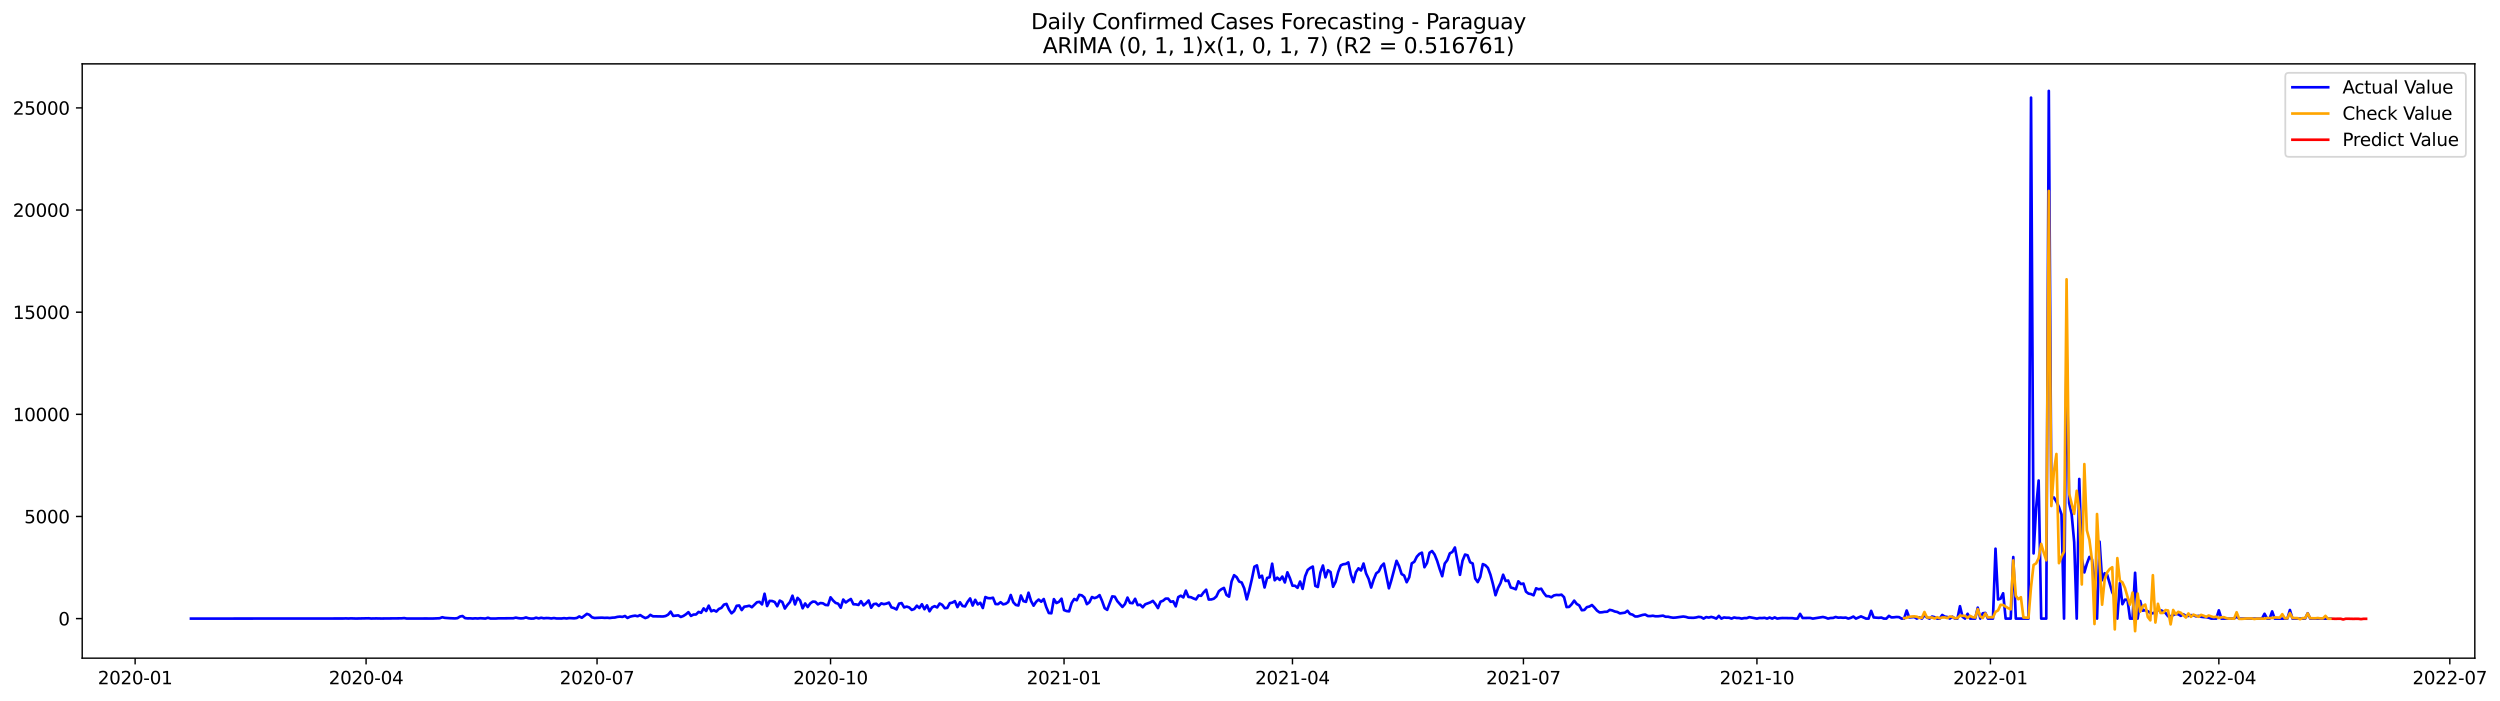 <?xml version="1.0" encoding="utf-8" standalone="no"?>
<!DOCTYPE svg PUBLIC "-//W3C//DTD SVG 1.1//EN"
  "http://www.w3.org/Graphics/SVG/1.1/DTD/svg11.dtd">
<svg xmlns:xlink="http://www.w3.org/1999/xlink" width="1399.311pt" height="392.274pt" viewBox="0 0 1399.311 392.274" xmlns="http://www.w3.org/2000/svg" version="1.1">
 <defs>
  <style type="text/css">*{stroke-linejoin: round; stroke-linecap: butt}</style>
 </defs>
 <g id="figure_1">
  <g id="patch_1">
   <path d="M 0 392.274 
L 1399.311 392.274 
L 1399.311 0 
L 0 0 
z
" style="fill: #ffffff"/>
  </g>
  <g id="axes_1">
   <g id="patch_2">
    <path d="M 46.013 368.396 
L 1385.213 368.396 
L 1385.213 35.755 
L 46.013 35.755 
z
" style="fill: #ffffff"/>
   </g>
   <g id="matplotlib.axis_1">
    <g id="xtick_1">
     <g id="line2d_1">
      <defs>
       <path id="m0deb7b341f" d="M 0 0 
L 0 3.5 
" style="stroke: #000000; stroke-width: 0.8"/>
      </defs>
      <g>
       <use xlink:href="#m0deb7b341f" x="75.632" y="368.396" style="stroke: #000000; stroke-width: 0.8"/>
      </g>
     </g>
     <g id="text_1">
      <!-- 2020-01 -->
      <g transform="translate(54.741 382.994)scale(0.1 -0.1)">
       <defs>
        <path id="DejaVuSans-32" d="M 1228 531 
L 3431 531 
L 3431 0 
L 469 0 
L 469 531 
Q 828 903 1448 1529 
Q 2069 2156 2228 2338 
Q 2531 2678 2651 2914 
Q 2772 3150 2772 3378 
Q 2772 3750 2511 3984 
Q 2250 4219 1831 4219 
Q 1534 4219 1204 4116 
Q 875 4013 500 3803 
L 500 4441 
Q 881 4594 1212 4672 
Q 1544 4750 1819 4750 
Q 2544 4750 2975 4387 
Q 3406 4025 3406 3419 
Q 3406 3131 3298 2873 
Q 3191 2616 2906 2266 
Q 2828 2175 2409 1742 
Q 1991 1309 1228 531 
z
" transform="scale(0.016)"/>
        <path id="DejaVuSans-30" d="M 2034 4250 
Q 1547 4250 1301 3770 
Q 1056 3291 1056 2328 
Q 1056 1369 1301 889 
Q 1547 409 2034 409 
Q 2525 409 2770 889 
Q 3016 1369 3016 2328 
Q 3016 3291 2770 3770 
Q 2525 4250 2034 4250 
z
M 2034 4750 
Q 2819 4750 3233 4129 
Q 3647 3509 3647 2328 
Q 3647 1150 3233 529 
Q 2819 -91 2034 -91 
Q 1250 -91 836 529 
Q 422 1150 422 2328 
Q 422 3509 836 4129 
Q 1250 4750 2034 4750 
z
" transform="scale(0.016)"/>
        <path id="DejaVuSans-2d" d="M 313 2009 
L 1997 2009 
L 1997 1497 
L 313 1497 
L 313 2009 
z
" transform="scale(0.016)"/>
        <path id="DejaVuSans-31" d="M 794 531 
L 1825 531 
L 1825 4091 
L 703 3866 
L 703 4441 
L 1819 4666 
L 2450 4666 
L 2450 531 
L 3481 531 
L 3481 0 
L 794 0 
L 794 531 
z
" transform="scale(0.016)"/>
       </defs>
       <use xlink:href="#DejaVuSans-32"/>
       <use xlink:href="#DejaVuSans-30" x="63.623"/>
       <use xlink:href="#DejaVuSans-32" x="127.246"/>
       <use xlink:href="#DejaVuSans-30" x="190.869"/>
       <use xlink:href="#DejaVuSans-2d" x="254.492"/>
       <use xlink:href="#DejaVuSans-30" x="290.576"/>
       <use xlink:href="#DejaVuSans-31" x="354.199"/>
      </g>
     </g>
    </g>
    <g id="xtick_2">
     <g id="line2d_2">
      <g>
       <use xlink:href="#m0deb7b341f" x="204.907" y="368.396" style="stroke: #000000; stroke-width: 0.8"/>
      </g>
     </g>
     <g id="text_2">
      <!-- 2020-04 -->
      <g transform="translate(184.015 382.994)scale(0.1 -0.1)">
       <defs>
        <path id="DejaVuSans-34" d="M 2419 4116 
L 825 1625 
L 2419 1625 
L 2419 4116 
z
M 2253 4666 
L 3047 4666 
L 3047 1625 
L 3713 1625 
L 3713 1100 
L 3047 1100 
L 3047 0 
L 2419 0 
L 2419 1100 
L 313 1100 
L 313 1709 
L 2253 4666 
z
" transform="scale(0.016)"/>
       </defs>
       <use xlink:href="#DejaVuSans-32"/>
       <use xlink:href="#DejaVuSans-30" x="63.623"/>
       <use xlink:href="#DejaVuSans-32" x="127.246"/>
       <use xlink:href="#DejaVuSans-30" x="190.869"/>
       <use xlink:href="#DejaVuSans-2d" x="254.492"/>
       <use xlink:href="#DejaVuSans-30" x="290.576"/>
       <use xlink:href="#DejaVuSans-34" x="354.199"/>
      </g>
     </g>
    </g>
    <g id="xtick_3">
     <g id="line2d_3">
      <g>
       <use xlink:href="#m0deb7b341f" x="334.181" y="368.396" style="stroke: #000000; stroke-width: 0.8"/>
      </g>
     </g>
     <g id="text_3">
      <!-- 2020-07 -->
      <g transform="translate(313.29 382.994)scale(0.1 -0.1)">
       <defs>
        <path id="DejaVuSans-37" d="M 525 4666 
L 3525 4666 
L 3525 4397 
L 1831 0 
L 1172 0 
L 2766 4134 
L 525 4134 
L 525 4666 
z
" transform="scale(0.016)"/>
       </defs>
       <use xlink:href="#DejaVuSans-32"/>
       <use xlink:href="#DejaVuSans-30" x="63.623"/>
       <use xlink:href="#DejaVuSans-32" x="127.246"/>
       <use xlink:href="#DejaVuSans-30" x="190.869"/>
       <use xlink:href="#DejaVuSans-2d" x="254.492"/>
       <use xlink:href="#DejaVuSans-30" x="290.576"/>
       <use xlink:href="#DejaVuSans-37" x="354.199"/>
      </g>
     </g>
    </g>
    <g id="xtick_4">
     <g id="line2d_4">
      <g>
       <use xlink:href="#m0deb7b341f" x="464.877" y="368.396" style="stroke: #000000; stroke-width: 0.8"/>
      </g>
     </g>
     <g id="text_4">
      <!-- 2020-10 -->
      <g transform="translate(443.985 382.994)scale(0.1 -0.1)">
       <use xlink:href="#DejaVuSans-32"/>
       <use xlink:href="#DejaVuSans-30" x="63.623"/>
       <use xlink:href="#DejaVuSans-32" x="127.246"/>
       <use xlink:href="#DejaVuSans-30" x="190.869"/>
       <use xlink:href="#DejaVuSans-2d" x="254.492"/>
       <use xlink:href="#DejaVuSans-31" x="290.576"/>
       <use xlink:href="#DejaVuSans-30" x="354.199"/>
      </g>
     </g>
    </g>
    <g id="xtick_5">
     <g id="line2d_5">
      <g>
       <use xlink:href="#m0deb7b341f" x="595.572" y="368.396" style="stroke: #000000; stroke-width: 0.8"/>
      </g>
     </g>
     <g id="text_5">
      <!-- 2021-01 -->
      <g transform="translate(574.68 382.994)scale(0.1 -0.1)">
       <use xlink:href="#DejaVuSans-32"/>
       <use xlink:href="#DejaVuSans-30" x="63.623"/>
       <use xlink:href="#DejaVuSans-32" x="127.246"/>
       <use xlink:href="#DejaVuSans-31" x="190.869"/>
       <use xlink:href="#DejaVuSans-2d" x="254.492"/>
       <use xlink:href="#DejaVuSans-30" x="290.576"/>
       <use xlink:href="#DejaVuSans-31" x="354.199"/>
      </g>
     </g>
    </g>
    <g id="xtick_6">
     <g id="line2d_6">
      <g>
       <use xlink:href="#m0deb7b341f" x="723.426" y="368.396" style="stroke: #000000; stroke-width: 0.8"/>
      </g>
     </g>
     <g id="text_6">
      <!-- 2021-04 -->
      <g transform="translate(702.534 382.994)scale(0.1 -0.1)">
       <use xlink:href="#DejaVuSans-32"/>
       <use xlink:href="#DejaVuSans-30" x="63.623"/>
       <use xlink:href="#DejaVuSans-32" x="127.246"/>
       <use xlink:href="#DejaVuSans-31" x="190.869"/>
       <use xlink:href="#DejaVuSans-2d" x="254.492"/>
       <use xlink:href="#DejaVuSans-30" x="290.576"/>
       <use xlink:href="#DejaVuSans-34" x="354.199"/>
      </g>
     </g>
    </g>
    <g id="xtick_7">
     <g id="line2d_7">
      <g>
       <use xlink:href="#m0deb7b341f" x="852.7" y="368.396" style="stroke: #000000; stroke-width: 0.8"/>
      </g>
     </g>
     <g id="text_7">
      <!-- 2021-07 -->
      <g transform="translate(831.809 382.994)scale(0.1 -0.1)">
       <use xlink:href="#DejaVuSans-32"/>
       <use xlink:href="#DejaVuSans-30" x="63.623"/>
       <use xlink:href="#DejaVuSans-32" x="127.246"/>
       <use xlink:href="#DejaVuSans-31" x="190.869"/>
       <use xlink:href="#DejaVuSans-2d" x="254.492"/>
       <use xlink:href="#DejaVuSans-30" x="290.576"/>
       <use xlink:href="#DejaVuSans-37" x="354.199"/>
      </g>
     </g>
    </g>
    <g id="xtick_8">
     <g id="line2d_8">
      <g>
       <use xlink:href="#m0deb7b341f" x="983.396" y="368.396" style="stroke: #000000; stroke-width: 0.8"/>
      </g>
     </g>
     <g id="text_8">
      <!-- 2021-10 -->
      <g transform="translate(962.504 382.994)scale(0.1 -0.1)">
       <use xlink:href="#DejaVuSans-32"/>
       <use xlink:href="#DejaVuSans-30" x="63.623"/>
       <use xlink:href="#DejaVuSans-32" x="127.246"/>
       <use xlink:href="#DejaVuSans-31" x="190.869"/>
       <use xlink:href="#DejaVuSans-2d" x="254.492"/>
       <use xlink:href="#DejaVuSans-31" x="290.576"/>
       <use xlink:href="#DejaVuSans-30" x="354.199"/>
      </g>
     </g>
    </g>
    <g id="xtick_9">
     <g id="line2d_9">
      <g>
       <use xlink:href="#m0deb7b341f" x="1114.091" y="368.396" style="stroke: #000000; stroke-width: 0.8"/>
      </g>
     </g>
     <g id="text_9">
      <!-- 2022-01 -->
      <g transform="translate(1093.2 382.994)scale(0.1 -0.1)">
       <use xlink:href="#DejaVuSans-32"/>
       <use xlink:href="#DejaVuSans-30" x="63.623"/>
       <use xlink:href="#DejaVuSans-32" x="127.246"/>
       <use xlink:href="#DejaVuSans-32" x="190.869"/>
       <use xlink:href="#DejaVuSans-2d" x="254.492"/>
       <use xlink:href="#DejaVuSans-30" x="290.576"/>
       <use xlink:href="#DejaVuSans-31" x="354.199"/>
      </g>
     </g>
    </g>
    <g id="xtick_10">
     <g id="line2d_10">
      <g>
       <use xlink:href="#m0deb7b341f" x="1241.945" y="368.396" style="stroke: #000000; stroke-width: 0.8"/>
      </g>
     </g>
     <g id="text_10">
      <!-- 2022-04 -->
      <g transform="translate(1221.054 382.994)scale(0.1 -0.1)">
       <use xlink:href="#DejaVuSans-32"/>
       <use xlink:href="#DejaVuSans-30" x="63.623"/>
       <use xlink:href="#DejaVuSans-32" x="127.246"/>
       <use xlink:href="#DejaVuSans-32" x="190.869"/>
       <use xlink:href="#DejaVuSans-2d" x="254.492"/>
       <use xlink:href="#DejaVuSans-30" x="290.576"/>
       <use xlink:href="#DejaVuSans-34" x="354.199"/>
      </g>
     </g>
    </g>
    <g id="xtick_11">
     <g id="line2d_11">
      <g>
       <use xlink:href="#m0deb7b341f" x="1371.22" y="368.396" style="stroke: #000000; stroke-width: 0.8"/>
      </g>
     </g>
     <g id="text_11">
      <!-- 2022-07 -->
      <g transform="translate(1350.328 382.994)scale(0.1 -0.1)">
       <use xlink:href="#DejaVuSans-32"/>
       <use xlink:href="#DejaVuSans-30" x="63.623"/>
       <use xlink:href="#DejaVuSans-32" x="127.246"/>
       <use xlink:href="#DejaVuSans-32" x="190.869"/>
       <use xlink:href="#DejaVuSans-2d" x="254.492"/>
       <use xlink:href="#DejaVuSans-30" x="290.576"/>
       <use xlink:href="#DejaVuSans-37" x="354.199"/>
      </g>
     </g>
    </g>
   </g>
   <g id="matplotlib.axis_2">
    <g id="ytick_1">
     <g id="line2d_12">
      <defs>
       <path id="m2a70186978" d="M 0 0 
L -3.5 0 
" style="stroke: #000000; stroke-width: 0.8"/>
      </defs>
      <g>
       <use xlink:href="#m2a70186978" x="46.013" y="346.246" style="stroke: #000000; stroke-width: 0.8"/>
      </g>
     </g>
     <g id="text_12">
      <!-- 0 -->
      <g transform="translate(32.65 350.045)scale(0.1 -0.1)">
       <use xlink:href="#DejaVuSans-30"/>
      </g>
     </g>
    </g>
    <g id="ytick_2">
     <g id="line2d_13">
      <g>
       <use xlink:href="#m2a70186978" x="46.013" y="289.077" style="stroke: #000000; stroke-width: 0.8"/>
      </g>
     </g>
     <g id="text_13">
      <!-- 5000 -->
      <g transform="translate(13.562 292.876)scale(0.1 -0.1)">
       <defs>
        <path id="DejaVuSans-35" d="M 691 4666 
L 3169 4666 
L 3169 4134 
L 1269 4134 
L 1269 2991 
Q 1406 3038 1543 3061 
Q 1681 3084 1819 3084 
Q 2600 3084 3056 2656 
Q 3513 2228 3513 1497 
Q 3513 744 3044 326 
Q 2575 -91 1722 -91 
Q 1428 -91 1123 -41 
Q 819 9 494 109 
L 494 744 
Q 775 591 1075 516 
Q 1375 441 1709 441 
Q 2250 441 2565 725 
Q 2881 1009 2881 1497 
Q 2881 1984 2565 2268 
Q 2250 2553 1709 2553 
Q 1456 2553 1204 2497 
Q 953 2441 691 2322 
L 691 4666 
z
" transform="scale(0.016)"/>
       </defs>
       <use xlink:href="#DejaVuSans-35"/>
       <use xlink:href="#DejaVuSans-30" x="63.623"/>
       <use xlink:href="#DejaVuSans-30" x="127.246"/>
       <use xlink:href="#DejaVuSans-30" x="190.869"/>
      </g>
     </g>
    </g>
    <g id="ytick_3">
     <g id="line2d_14">
      <g>
       <use xlink:href="#m2a70186978" x="46.013" y="231.908" style="stroke: #000000; stroke-width: 0.8"/>
      </g>
     </g>
     <g id="text_14">
      <!-- 10000 -->
      <g transform="translate(7.2 235.707)scale(0.1 -0.1)">
       <use xlink:href="#DejaVuSans-31"/>
       <use xlink:href="#DejaVuSans-30" x="63.623"/>
       <use xlink:href="#DejaVuSans-30" x="127.246"/>
       <use xlink:href="#DejaVuSans-30" x="190.869"/>
       <use xlink:href="#DejaVuSans-30" x="254.492"/>
      </g>
     </g>
    </g>
    <g id="ytick_4">
     <g id="line2d_15">
      <g>
       <use xlink:href="#m2a70186978" x="46.013" y="174.738" style="stroke: #000000; stroke-width: 0.8"/>
      </g>
     </g>
     <g id="text_15">
      <!-- 15000 -->
      <g transform="translate(7.2 178.538)scale(0.1 -0.1)">
       <use xlink:href="#DejaVuSans-31"/>
       <use xlink:href="#DejaVuSans-35" x="63.623"/>
       <use xlink:href="#DejaVuSans-30" x="127.246"/>
       <use xlink:href="#DejaVuSans-30" x="190.869"/>
       <use xlink:href="#DejaVuSans-30" x="254.492"/>
      </g>
     </g>
    </g>
    <g id="ytick_5">
     <g id="line2d_16">
      <g>
       <use xlink:href="#m2a70186978" x="46.013" y="117.569" style="stroke: #000000; stroke-width: 0.8"/>
      </g>
     </g>
     <g id="text_16">
      <!-- 20000 -->
      <g transform="translate(7.2 121.368)scale(0.1 -0.1)">
       <use xlink:href="#DejaVuSans-32"/>
       <use xlink:href="#DejaVuSans-30" x="63.623"/>
       <use xlink:href="#DejaVuSans-30" x="127.246"/>
       <use xlink:href="#DejaVuSans-30" x="190.869"/>
       <use xlink:href="#DejaVuSans-30" x="254.492"/>
      </g>
     </g>
    </g>
    <g id="ytick_6">
     <g id="line2d_17">
      <g>
       <use xlink:href="#m2a70186978" x="46.013" y="60.4" style="stroke: #000000; stroke-width: 0.8"/>
      </g>
     </g>
     <g id="text_17">
      <!-- 25000 -->
      <g transform="translate(7.2 64.199)scale(0.1 -0.1)">
       <use xlink:href="#DejaVuSans-32"/>
       <use xlink:href="#DejaVuSans-35" x="63.623"/>
       <use xlink:href="#DejaVuSans-30" x="127.246"/>
       <use xlink:href="#DejaVuSans-30" x="190.869"/>
       <use xlink:href="#DejaVuSans-30" x="254.492"/>
      </g>
     </g>
    </g>
   </g>
   <g id="line2d_18">
    <path d="M 106.885 346.246 
L 192.121 346.189 
L 193.542 346.132 
L 194.962 346.201 
L 196.383 346.121 
L 199.224 346.212 
L 206.327 346.075 
L 207.748 346.201 
L 210.589 346.143 
L 213.43 346.201 
L 224.795 346.098 
L 226.216 345.96 
L 227.636 346.212 
L 239.001 346.189 
L 241.842 346.223 
L 246.104 346.052 
L 247.525 345.48 
L 248.945 345.823 
L 251.786 346.029 
L 254.628 346.143 
L 256.048 345.995 
L 257.469 345.091 
L 258.889 344.806 
L 260.31 345.972 
L 261.731 346.121 
L 263.151 346.098 
L 264.572 346.212 
L 265.992 346.086 
L 267.413 346.189 
L 268.834 346.029 
L 271.675 346.223 
L 273.095 345.777 
L 274.516 346.201 
L 277.357 346.223 
L 278.778 346.109 
L 287.301 346.052 
L 288.722 345.709 
L 290.143 345.995 
L 291.563 346.143 
L 292.984 346.04 
L 294.404 345.595 
L 295.825 346.063 
L 297.246 346.235 
L 298.666 346.212 
L 300.087 345.732 
L 301.507 346.132 
L 302.928 345.766 
L 304.349 346.075 
L 305.769 345.926 
L 307.19 345.972 
L 308.61 346.166 
L 310.031 345.926 
L 311.452 346.166 
L 314.293 346.189 
L 315.713 345.995 
L 317.134 346.178 
L 318.555 345.949 
L 321.396 346.098 
L 322.816 345.903 
L 324.237 345.034 
L 325.658 345.777 
L 328.499 343.605 
L 329.919 344.131 
L 331.34 345.515 
L 332.761 345.903 
L 335.602 345.755 
L 337.022 345.72 
L 338.443 345.835 
L 339.864 345.766 
L 341.284 345.915 
L 342.705 345.72 
L 344.125 345.652 
L 345.546 345.286 
L 346.967 345.126 
L 348.387 345.286 
L 349.808 344.783 
L 351.228 345.88 
L 352.649 345.171 
L 354.07 344.828 
L 355.49 344.6 
L 356.911 344.931 
L 358.331 344.28 
L 359.752 345.194 
L 361.173 345.938 
L 362.593 345.457 
L 364.014 344.154 
L 365.435 344.954 
L 371.117 345.057 
L 372.538 344.806 
L 373.958 344.051 
L 375.379 342.347 
L 376.799 344.748 
L 379.641 344.428 
L 381.061 345.332 
L 382.482 344.783 
L 383.902 343.868 
L 385.323 342.645 
L 386.744 344.726 
L 388.164 343.994 
L 389.585 343.937 
L 391.005 342.507 
L 392.426 342.988 
L 393.847 340.541 
L 395.267 342.004 
L 396.688 339.009 
L 398.108 342.142 
L 399.529 341.558 
L 400.95 342.313 
L 402.37 340.861 
L 403.791 340.221 
L 405.211 338.426 
L 406.632 338.025 
L 408.053 341.238 
L 409.473 343.285 
L 410.894 342.027 
L 412.314 339.089 
L 413.735 338.883 
L 415.156 341.467 
L 416.576 339.58 
L 417.997 339.375 
L 419.417 339.032 
L 420.838 339.878 
L 423.679 337.099 
L 425.1 336.859 
L 426.52 338.3 
L 427.941 332.331 
L 429.362 339.214 
L 430.782 336.333 
L 432.203 336.402 
L 433.623 336.962 
L 435.044 339.329 
L 436.465 336.173 
L 437.885 336.951 
L 439.306 340.609 
L 440.726 338.597 
L 442.147 336.973 
L 443.568 333.429 
L 444.988 338.311 
L 446.409 334.652 
L 447.829 336.093 
L 449.25 340.472 
L 450.671 337.785 
L 452.091 339.752 
L 453.512 337.751 
L 454.932 336.722 
L 456.353 336.848 
L 457.774 338.288 
L 459.194 337.534 
L 460.615 337.694 
L 462.035 338.597 
L 463.456 338.734 
L 464.877 334.344 
L 466.297 336.127 
L 467.718 337.465 
L 469.138 337.9 
L 470.559 340.152 
L 471.98 335.59 
L 473.4 337.236 
L 474.821 336.173 
L 476.241 335.281 
L 477.662 338.208 
L 479.083 338.277 
L 480.503 338.597 
L 481.924 336.493 
L 483.344 338.837 
L 484.765 337.659 
L 486.186 336.116 
L 487.606 340.152 
L 489.027 338.14 
L 490.447 337.922 
L 491.868 339.146 
L 493.289 337.717 
L 494.709 338.163 
L 496.13 337.865 
L 497.55 337.282 
L 498.971 339.946 
L 500.392 340.358 
L 501.812 341.124 
L 503.233 337.865 
L 504.653 337.557 
L 506.074 340.003 
L 507.495 339.512 
L 508.915 340.003 
L 510.336 341.387 
L 511.756 340.849 
L 513.177 339.043 
L 514.598 340.301 
L 516.018 338.208 
L 517.439 340.987 
L 518.859 338.837 
L 520.28 342.142 
L 521.701 339.969 
L 523.121 339.283 
L 524.542 339.992 
L 525.962 337.797 
L 527.383 338.551 
L 528.804 340.426 
L 530.224 340.243 
L 531.645 337.579 
L 533.065 337.305 
L 534.486 336.459 
L 535.907 339.809 
L 537.327 337.111 
L 538.748 339.169 
L 540.168 339.432 
L 541.589 336.882 
L 543.01 334.961 
L 544.43 338.94 
L 545.851 335.739 
L 547.271 338.3 
L 548.692 337.385 
L 550.113 340.324 
L 551.533 334.184 
L 552.954 334.778 
L 554.374 334.87 
L 555.795 334.561 
L 557.216 338.083 
L 558.636 338.163 
L 560.057 337.065 
L 561.477 338.265 
L 562.898 337.957 
L 564.319 336.962 
L 565.739 333.04 
L 567.16 337.099 
L 568.58 338.597 
L 570.001 338.917 
L 571.422 333.326 
L 572.842 336.459 
L 574.263 336.882 
L 575.683 331.748 
L 577.104 336.402 
L 578.525 339.02 
L 579.945 336.836 
L 581.366 335.59 
L 582.786 336.79 
L 584.207 335.293 
L 585.628 339.855 
L 587.048 343.113 
L 588.469 343.273 
L 589.889 335.361 
L 591.31 337.534 
L 592.731 336.848 
L 594.151 335.11 
L 595.572 341.478 
L 596.992 342.027 
L 598.413 342.187 
L 599.834 337.511 
L 601.254 335.281 
L 602.675 335.979 
L 604.095 332.96 
L 605.516 333.235 
L 606.937 334.447 
L 608.357 338.163 
L 609.778 337.076 
L 611.198 334.184 
L 612.619 334.79 
L 614.04 334.264 
L 615.46 333.109 
L 616.881 336.425 
L 618.301 340.392 
L 619.722 341.353 
L 622.563 333.806 
L 623.984 334.001 
L 625.404 336.505 
L 628.246 339.718 
L 629.666 338.083 
L 631.087 334.492 
L 632.507 337.454 
L 633.928 337.625 
L 635.349 335.167 
L 636.769 338.677 
L 638.19 338.483 
L 639.61 339.912 
L 641.031 338.231 
L 643.872 337.168 
L 645.293 336.333 
L 646.713 338.094 
L 648.134 340.358 
L 649.555 336.79 
L 650.975 336.253 
L 652.396 335.064 
L 653.816 335.064 
L 655.237 336.836 
L 656.658 336.585 
L 658.078 339.397 
L 659.499 334.206 
L 660.919 333.429 
L 662.34 334.389 
L 663.761 330.593 
L 665.181 334.104 
L 666.602 334.275 
L 668.022 334.961 
L 669.443 335.498 
L 670.864 333.303 
L 672.284 333.509 
L 673.705 331.554 
L 675.125 330.079 
L 676.546 335.567 
L 677.967 335.533 
L 679.387 335.11 
L 680.808 333.875 
L 682.228 330.913 
L 683.649 329.793 
L 685.07 329.084 
L 686.49 333.006 
L 687.911 333.966 
L 689.331 325.471 
L 690.752 321.949 
L 692.173 323.058 
L 693.593 325.505 
L 695.014 326.054 
L 696.434 329.336 
L 697.855 335.476 
L 699.276 330.239 
L 700.696 324.133 
L 702.117 317.204 
L 703.537 316.461 
L 704.958 323.31 
L 706.379 322.235 
L 707.799 328.833 
L 709.22 323.493 
L 710.64 323.116 
L 712.061 315.512 
L 713.482 324.785 
L 714.902 323.333 
L 716.323 324.602 
L 717.743 322.715 
L 719.164 326.008 
L 720.585 320.337 
L 722.005 323.653 
L 723.426 327.826 
L 724.846 327.861 
L 726.267 329.015 
L 727.688 325.505 
L 729.108 329.599 
L 730.529 322.544 
L 731.949 319.034 
L 733.37 317.902 
L 734.791 317.124 
L 736.211 327.918 
L 737.632 328.558 
L 739.052 320.52 
L 740.473 316.53 
L 741.894 323.15 
L 743.314 319.182 
L 744.735 320.2 
L 746.155 328.432 
L 747.576 325.654 
L 748.997 320.2 
L 750.417 316.484 
L 751.838 315.832 
L 753.258 315.649 
L 754.679 314.78 
L 756.1 321.526 
L 757.52 325.825 
L 758.941 320.28 
L 760.361 318.108 
L 761.782 319.308 
L 763.203 315.432 
L 764.623 320.955 
L 766.044 323.996 
L 767.464 328.867 
L 768.885 324.408 
L 770.306 320.932 
L 771.726 319.868 
L 773.147 316.907 
L 774.567 315.455 
L 777.409 329.29 
L 778.829 324.579 
L 781.67 313.911 
L 783.091 316.884 
L 784.512 321.309 
L 785.932 322.144 
L 787.353 325.883 
L 788.773 323.15 
L 790.194 315.329 
L 791.615 314.449 
L 793.035 311.59 
L 794.456 310.047 
L 795.876 309.338 
L 797.297 317.502 
L 798.718 315.146 
L 800.138 309.395 
L 801.559 308.435 
L 802.979 310.39 
L 804.4 313.923 
L 805.821 318.473 
L 807.241 322.521 
L 808.662 315.421 
L 810.082 313.545 
L 811.503 309.704 
L 812.924 308.949 
L 814.344 306.445 
L 817.185 321.732 
L 818.606 313.854 
L 820.027 310.401 
L 821.447 310.824 
L 822.868 314.712 
L 824.288 315.398 
L 825.709 323.802 
L 827.13 325.825 
L 828.55 322.853 
L 829.971 315.752 
L 831.391 316.381 
L 832.812 317.867 
L 834.233 321.675 
L 835.653 327.003 
L 837.074 333.155 
L 838.494 329.084 
L 839.915 326.283 
L 841.336 321.686 
L 842.756 325.185 
L 844.177 324.945 
L 845.597 328.833 
L 847.018 329.244 
L 848.439 329.85 
L 849.859 325.379 
L 851.28 326.889 
L 852.7 326.626 
L 854.121 331.154 
L 855.542 332.251 
L 856.962 332.514 
L 858.383 333.2 
L 859.803 329.29 
L 861.224 329.85 
L 862.645 329.519 
L 864.065 331.862 
L 865.486 333.646 
L 866.906 333.726 
L 868.327 334.298 
L 869.748 333.292 
L 871.168 332.994 
L 872.589 333.086 
L 874.009 332.857 
L 875.43 334.252 
L 876.851 339.786 
L 878.271 339.695 
L 879.692 338.22 
L 881.112 336.196 
L 882.533 338.037 
L 883.954 338.883 
L 885.374 341.558 
L 886.795 341.41 
L 888.215 339.832 
L 889.636 339.477 
L 891.057 338.654 
L 892.477 340.106 
L 893.898 341.787 
L 895.318 342.782 
L 896.739 342.702 
L 898.16 342.439 
L 899.58 342.404 
L 901.001 341.364 
L 902.421 341.673 
L 903.842 342.267 
L 905.263 342.553 
L 906.683 343.331 
L 909.524 342.919 
L 910.945 341.856 
L 912.366 343.651 
L 913.786 344.04 
L 915.207 345.046 
L 916.627 345.034 
L 919.469 344.177 
L 920.889 343.971 
L 922.31 344.794 
L 923.73 344.84 
L 925.151 344.646 
L 926.572 344.954 
L 927.992 344.954 
L 930.833 344.588 
L 932.254 345.206 
L 933.675 345.194 
L 935.095 345.537 
L 936.516 345.755 
L 937.936 345.663 
L 940.778 345.263 
L 942.198 345.08 
L 943.619 345.297 
L 945.039 345.732 
L 947.881 345.812 
L 949.301 345.617 
L 950.722 345.274 
L 952.142 345.434 
L 953.563 346.246 
L 954.984 345.4 
L 956.404 345.675 
L 957.825 345.297 
L 959.245 345.663 
L 960.666 346.246 
L 962.087 344.726 
L 963.507 346.246 
L 964.928 345.606 
L 966.348 345.766 
L 967.769 345.755 
L 969.19 346.246 
L 970.61 345.617 
L 972.031 345.892 
L 973.451 345.926 
L 974.872 346.246 
L 976.293 345.96 
L 977.713 345.972 
L 979.134 345.434 
L 983.396 346.246 
L 984.816 345.903 
L 986.237 345.96 
L 987.657 345.8 
L 989.078 346.246 
L 990.499 345.652 
L 991.919 346.246 
L 993.34 345.583 
L 994.76 346.246 
L 996.181 346.029 
L 997.602 345.926 
L 1003.284 346.006 
L 1004.705 346.246 
L 1006.125 346.246 
L 1007.546 343.605 
L 1008.966 345.915 
L 1013.228 345.869 
L 1014.649 346.246 
L 1020.331 345.343 
L 1021.752 345.675 
L 1023.172 346.246 
L 1024.593 345.903 
L 1026.014 345.88 
L 1027.434 345.332 
L 1028.855 345.72 
L 1030.275 345.652 
L 1031.696 345.777 
L 1033.117 345.675 
L 1034.537 346.246 
L 1035.958 345.812 
L 1037.378 345.103 
L 1038.799 346.246 
L 1041.64 345.011 
L 1044.481 346.246 
L 1045.902 346.246 
L 1047.323 341.913 
L 1048.743 345.606 
L 1051.584 345.823 
L 1053.005 345.652 
L 1054.426 346.246 
L 1055.846 346.246 
L 1057.267 344.726 
L 1058.687 345.583 
L 1060.108 345.515 
L 1061.529 345.332 
L 1062.949 345.423 
L 1064.37 346.246 
L 1065.79 346.246 
L 1067.211 341.718 
L 1068.632 345.595 
L 1071.473 345.354 
L 1072.894 346.246 
L 1074.314 345.549 
L 1075.735 346.246 
L 1077.155 344.337 
L 1078.576 345.652 
L 1079.997 346.246 
L 1081.417 345.091 
L 1082.838 345.446 
L 1084.258 346.246 
L 1085.679 346.246 
L 1087.1 344.211 
L 1088.52 345.126 
L 1089.941 345.354 
L 1091.361 346.246 
L 1092.782 345.194 
L 1094.203 346.246 
L 1095.623 346.246 
L 1097.044 339.306 
L 1098.464 345.217 
L 1099.885 346.246 
L 1101.306 343.559 
L 1102.726 346.246 
L 1105.567 346.246 
L 1106.988 340.118 
L 1108.409 346.246 
L 1109.829 343.273 
L 1111.25 343.079 
L 1112.67 346.246 
L 1115.512 346.246 
L 1116.932 307.12 
L 1118.353 335.533 
L 1119.773 335.11 
L 1121.194 332.08 
L 1122.615 346.246 
L 1125.456 346.246 
L 1126.876 311.796 
L 1128.297 346.246 
L 1135.4 346.246 
L 1136.821 54.649 
L 1138.241 309.761 
L 1139.662 284.332 
L 1141.082 268.953 
L 1142.503 346.246 
L 1145.344 346.246 
L 1146.765 50.876 
L 1148.185 279.198 
L 1149.606 278.444 
L 1151.027 280.799 
L 1152.447 283.795 
L 1153.868 287.922 
L 1155.288 346.246 
L 1156.709 195.399 
L 1158.13 281.576 
L 1159.55 287.796 
L 1160.971 303.484 
L 1162.391 346.246 
L 1163.812 268.096 
L 1165.233 312.608 
L 1166.653 320.406 
L 1168.074 315.535 
L 1169.494 311.739 
L 1170.915 313.042 
L 1172.336 324.602 
L 1173.756 346.246 
L 1175.177 303.175 
L 1176.597 324.751 
L 1178.018 320.875 
L 1179.439 321.732 
L 1182.28 331.508 
L 1183.7 334.275 
L 1185.121 346.246 
L 1186.542 326.351 
L 1187.962 338.185 
L 1189.383 335.636 
L 1190.803 335.67 
L 1192.224 346.246 
L 1193.645 346.246 
L 1195.065 320.6 
L 1196.486 346.246 
L 1197.906 336.379 
L 1199.327 341.799 
L 1200.748 341.57 
L 1202.168 342.13 
L 1203.589 343.079 
L 1205.009 343.273 
L 1206.43 342.587 
L 1207.851 341.558 
L 1209.271 341.547 
L 1210.692 342.096 
L 1212.112 343.136 
L 1213.533 344.954 
L 1214.954 344.931 
L 1217.795 343.628 
L 1219.215 343.822 
L 1220.636 344.703 
L 1222.057 343.811 
L 1223.477 344.817 
L 1224.898 344.748 
L 1226.318 344.314 
L 1227.739 344.417 
L 1229.16 344.989 
L 1230.58 344.714 
L 1232.001 345.217 
L 1233.421 345.4 
L 1234.842 345.446 
L 1236.263 345.743 
L 1237.683 346.246 
L 1240.524 346.246 
L 1241.945 341.638 
L 1243.366 346.246 
L 1250.469 346.246 
L 1251.889 345.183 
L 1253.31 346.246 
L 1266.095 346.246 
L 1267.516 343.548 
L 1268.936 346.246 
L 1270.357 346.246 
L 1271.778 342.222 
L 1273.198 346.246 
L 1280.301 346.246 
L 1281.722 341.433 
L 1283.142 346.246 
L 1290.245 346.246 
L 1291.666 343.239 
L 1293.087 346.246 
L 1304.451 346.246 
L 1304.451 346.246 
" clip-path="url(#pf9ea5a3096)" style="fill: none; stroke: #0000ff; stroke-width: 1.5; stroke-linecap: square"/>
   </g>
   <g id="line2d_19">
    <path d="M 1065.79 345.984 
L 1067.211 345.794 
L 1068.632 345.215 
L 1071.473 344.991 
L 1072.894 345.186 
L 1074.314 345.813 
L 1075.735 345.79 
L 1077.155 342.56 
L 1078.576 345.663 
L 1081.417 345.646 
L 1082.838 346.196 
L 1084.258 345.446 
L 1085.679 346.053 
L 1087.1 345.623 
L 1088.52 345.584 
L 1089.941 345.976 
L 1091.361 345.069 
L 1092.782 345.289 
L 1094.203 346.063 
L 1095.623 345.935 
L 1097.044 344.598 
L 1099.885 344.729 
L 1101.306 345.809 
L 1102.726 344.745 
L 1104.147 345.468 
L 1105.567 345.603 
L 1106.988 340.948 
L 1108.409 345.035 
L 1109.829 345.925 
L 1111.25 343.365 
L 1112.67 345.553 
L 1114.091 345.474 
L 1115.512 345.551 
L 1116.932 342.484 
L 1118.353 341.668 
L 1119.773 338.535 
L 1121.194 338.65 
L 1124.035 340.401 
L 1125.456 341.086 
L 1126.876 313.678 
L 1128.297 333.5 
L 1129.718 335.381 
L 1131.138 334.257 
L 1132.559 345.635 
L 1135.4 345.756 
L 1136.821 328.531 
L 1138.241 316.204 
L 1139.662 315.337 
L 1141.082 312.42 
L 1142.503 304.433 
L 1143.924 309.313 
L 1145.344 313.621 
L 1146.765 106.865 
L 1148.185 283.236 
L 1149.606 263.996 
L 1151.027 254.106 
L 1152.447 315.224 
L 1153.868 311.558 
L 1155.288 308.801 
L 1156.709 156.334 
L 1158.13 276.235 
L 1160.971 287.615 
L 1162.391 274.719 
L 1163.812 286.113 
L 1165.233 327.138 
L 1166.653 259.764 
L 1168.074 296.829 
L 1169.494 302.168 
L 1170.915 313.385 
L 1172.336 349.276 
L 1173.756 287.72 
L 1175.177 314.848 
L 1176.597 338.458 
L 1178.018 324.488 
L 1179.439 320.336 
L 1180.859 318.509 
L 1182.28 317.483 
L 1183.7 352.281 
L 1185.121 312.397 
L 1186.542 324.996 
L 1187.962 325.906 
L 1189.383 329.063 
L 1190.803 333.945 
L 1192.224 338.414 
L 1193.645 331.676 
L 1195.065 353.276 
L 1196.486 332.224 
L 1197.906 342.39 
L 1199.327 339.299 
L 1200.748 338.413 
L 1202.168 345.353 
L 1203.589 347.215 
L 1205.009 321.95 
L 1206.43 348.441 
L 1207.851 337.968 
L 1209.271 343.093 
L 1210.692 343.088 
L 1212.112 341.465 
L 1213.533 341.707 
L 1214.954 349.476 
L 1216.374 341.42 
L 1217.795 343.857 
L 1219.215 342.445 
L 1220.636 342.96 
L 1223.477 345.639 
L 1224.898 343.365 
L 1226.318 345.254 
L 1227.739 344.039 
L 1230.58 345.221 
L 1232.001 344.148 
L 1233.421 344.628 
L 1234.842 345.304 
L 1236.263 344.494 
L 1237.683 345.039 
L 1239.104 345.442 
L 1240.524 345.173 
L 1241.945 345.966 
L 1243.366 345.493 
L 1244.786 345.443 
L 1246.207 345.999 
L 1247.627 346.283 
L 1249.048 346.202 
L 1250.469 346.313 
L 1251.889 342.703 
L 1253.31 346.39 
L 1254.73 346.413 
L 1257.572 346.183 
L 1260.413 346.186 
L 1261.833 346.46 
L 1263.254 346.228 
L 1267.516 346.281 
L 1268.936 345.956 
L 1271.778 345.949 
L 1273.198 345.575 
L 1276.039 345.714 
L 1277.46 343.775 
L 1278.881 346.06 
L 1280.301 346.079 
L 1281.722 343.145 
L 1283.142 345.904 
L 1285.984 345.982 
L 1287.404 346.598 
L 1288.825 345.973 
L 1290.245 346.005 
L 1291.666 343.338 
L 1293.087 346.021 
L 1295.928 346.069 
L 1297.348 345.919 
L 1298.769 346.128 
L 1300.19 346.141 
L 1301.61 344.718 
L 1303.031 346.332 
L 1304.451 346.322 
L 1304.451 346.322 
" clip-path="url(#pf9ea5a3096)" style="fill: none; stroke: #ffa500; stroke-width: 1.5; stroke-linecap: square"/>
   </g>
   <g id="line2d_20">
    <path d="M 1305.872 346.314 
L 1307.293 346.364 
L 1308.713 346.314 
L 1310.134 346.314 
L 1311.554 346.733 
L 1312.975 346.314 
L 1314.396 346.314 
L 1315.816 346.363 
L 1317.237 346.386 
L 1318.657 346.363 
L 1320.078 346.363 
L 1321.499 346.551 
L 1322.919 346.363 
L 1324.34 346.363 
" clip-path="url(#pf9ea5a3096)" style="fill: none; stroke: #ff0000; stroke-width: 1.5; stroke-linecap: square"/>
   </g>
   <g id="patch_3">
    <path d="M 46.013 368.396 
L 46.013 35.755 
" style="fill: none; stroke: #000000; stroke-width: 0.8; stroke-linejoin: miter; stroke-linecap: square"/>
   </g>
   <g id="patch_4">
    <path d="M 1385.213 368.396 
L 1385.213 35.755 
" style="fill: none; stroke: #000000; stroke-width: 0.8; stroke-linejoin: miter; stroke-linecap: square"/>
   </g>
   <g id="patch_5">
    <path d="M 46.013 368.396 
L 1385.213 368.396 
" style="fill: none; stroke: #000000; stroke-width: 0.8; stroke-linejoin: miter; stroke-linecap: square"/>
   </g>
   <g id="patch_6">
    <path d="M 46.013 35.755 
L 1385.213 35.755 
" style="fill: none; stroke: #000000; stroke-width: 0.8; stroke-linejoin: miter; stroke-linecap: square"/>
   </g>
   <g id="text_18">
    <!-- Daily Confirmed Cases Forecasting - Paraguay -->
    <g transform="translate(577.104 16.318)scale(0.12 -0.12)">
     <defs>
      <path id="DejaVuSans-44" d="M 1259 4147 
L 1259 519 
L 2022 519 
Q 2988 519 3436 956 
Q 3884 1394 3884 2338 
Q 3884 3275 3436 3711 
Q 2988 4147 2022 4147 
L 1259 4147 
z
M 628 4666 
L 1925 4666 
Q 3281 4666 3915 4102 
Q 4550 3538 4550 2338 
Q 4550 1131 3912 565 
Q 3275 0 1925 0 
L 628 0 
L 628 4666 
z
" transform="scale(0.016)"/>
      <path id="DejaVuSans-61" d="M 2194 1759 
Q 1497 1759 1228 1600 
Q 959 1441 959 1056 
Q 959 750 1161 570 
Q 1363 391 1709 391 
Q 2188 391 2477 730 
Q 2766 1069 2766 1631 
L 2766 1759 
L 2194 1759 
z
M 3341 1997 
L 3341 0 
L 2766 0 
L 2766 531 
Q 2569 213 2275 61 
Q 1981 -91 1556 -91 
Q 1019 -91 701 211 
Q 384 513 384 1019 
Q 384 1609 779 1909 
Q 1175 2209 1959 2209 
L 2766 2209 
L 2766 2266 
Q 2766 2663 2505 2880 
Q 2244 3097 1772 3097 
Q 1472 3097 1187 3025 
Q 903 2953 641 2809 
L 641 3341 
Q 956 3463 1253 3523 
Q 1550 3584 1831 3584 
Q 2591 3584 2966 3190 
Q 3341 2797 3341 1997 
z
" transform="scale(0.016)"/>
      <path id="DejaVuSans-69" d="M 603 3500 
L 1178 3500 
L 1178 0 
L 603 0 
L 603 3500 
z
M 603 4863 
L 1178 4863 
L 1178 4134 
L 603 4134 
L 603 4863 
z
" transform="scale(0.016)"/>
      <path id="DejaVuSans-6c" d="M 603 4863 
L 1178 4863 
L 1178 0 
L 603 0 
L 603 4863 
z
" transform="scale(0.016)"/>
      <path id="DejaVuSans-79" d="M 2059 -325 
Q 1816 -950 1584 -1140 
Q 1353 -1331 966 -1331 
L 506 -1331 
L 506 -850 
L 844 -850 
Q 1081 -850 1212 -737 
Q 1344 -625 1503 -206 
L 1606 56 
L 191 3500 
L 800 3500 
L 1894 763 
L 2988 3500 
L 3597 3500 
L 2059 -325 
z
" transform="scale(0.016)"/>
      <path id="DejaVuSans-20" transform="scale(0.016)"/>
      <path id="DejaVuSans-43" d="M 4122 4306 
L 4122 3641 
Q 3803 3938 3442 4084 
Q 3081 4231 2675 4231 
Q 1875 4231 1450 3742 
Q 1025 3253 1025 2328 
Q 1025 1406 1450 917 
Q 1875 428 2675 428 
Q 3081 428 3442 575 
Q 3803 722 4122 1019 
L 4122 359 
Q 3791 134 3420 21 
Q 3050 -91 2638 -91 
Q 1578 -91 968 557 
Q 359 1206 359 2328 
Q 359 3453 968 4101 
Q 1578 4750 2638 4750 
Q 3056 4750 3426 4639 
Q 3797 4528 4122 4306 
z
" transform="scale(0.016)"/>
      <path id="DejaVuSans-6f" d="M 1959 3097 
Q 1497 3097 1228 2736 
Q 959 2375 959 1747 
Q 959 1119 1226 758 
Q 1494 397 1959 397 
Q 2419 397 2687 759 
Q 2956 1122 2956 1747 
Q 2956 2369 2687 2733 
Q 2419 3097 1959 3097 
z
M 1959 3584 
Q 2709 3584 3137 3096 
Q 3566 2609 3566 1747 
Q 3566 888 3137 398 
Q 2709 -91 1959 -91 
Q 1206 -91 779 398 
Q 353 888 353 1747 
Q 353 2609 779 3096 
Q 1206 3584 1959 3584 
z
" transform="scale(0.016)"/>
      <path id="DejaVuSans-6e" d="M 3513 2113 
L 3513 0 
L 2938 0 
L 2938 2094 
Q 2938 2591 2744 2837 
Q 2550 3084 2163 3084 
Q 1697 3084 1428 2787 
Q 1159 2491 1159 1978 
L 1159 0 
L 581 0 
L 581 3500 
L 1159 3500 
L 1159 2956 
Q 1366 3272 1645 3428 
Q 1925 3584 2291 3584 
Q 2894 3584 3203 3211 
Q 3513 2838 3513 2113 
z
" transform="scale(0.016)"/>
      <path id="DejaVuSans-66" d="M 2375 4863 
L 2375 4384 
L 1825 4384 
Q 1516 4384 1395 4259 
Q 1275 4134 1275 3809 
L 1275 3500 
L 2222 3500 
L 2222 3053 
L 1275 3053 
L 1275 0 
L 697 0 
L 697 3053 
L 147 3053 
L 147 3500 
L 697 3500 
L 697 3744 
Q 697 4328 969 4595 
Q 1241 4863 1831 4863 
L 2375 4863 
z
" transform="scale(0.016)"/>
      <path id="DejaVuSans-72" d="M 2631 2963 
Q 2534 3019 2420 3045 
Q 2306 3072 2169 3072 
Q 1681 3072 1420 2755 
Q 1159 2438 1159 1844 
L 1159 0 
L 581 0 
L 581 3500 
L 1159 3500 
L 1159 2956 
Q 1341 3275 1631 3429 
Q 1922 3584 2338 3584 
Q 2397 3584 2469 3576 
Q 2541 3569 2628 3553 
L 2631 2963 
z
" transform="scale(0.016)"/>
      <path id="DejaVuSans-6d" d="M 3328 2828 
Q 3544 3216 3844 3400 
Q 4144 3584 4550 3584 
Q 5097 3584 5394 3201 
Q 5691 2819 5691 2113 
L 5691 0 
L 5113 0 
L 5113 2094 
Q 5113 2597 4934 2840 
Q 4756 3084 4391 3084 
Q 3944 3084 3684 2787 
Q 3425 2491 3425 1978 
L 3425 0 
L 2847 0 
L 2847 2094 
Q 2847 2600 2669 2842 
Q 2491 3084 2119 3084 
Q 1678 3084 1418 2786 
Q 1159 2488 1159 1978 
L 1159 0 
L 581 0 
L 581 3500 
L 1159 3500 
L 1159 2956 
Q 1356 3278 1631 3431 
Q 1906 3584 2284 3584 
Q 2666 3584 2933 3390 
Q 3200 3197 3328 2828 
z
" transform="scale(0.016)"/>
      <path id="DejaVuSans-65" d="M 3597 1894 
L 3597 1613 
L 953 1613 
Q 991 1019 1311 708 
Q 1631 397 2203 397 
Q 2534 397 2845 478 
Q 3156 559 3463 722 
L 3463 178 
Q 3153 47 2828 -22 
Q 2503 -91 2169 -91 
Q 1331 -91 842 396 
Q 353 884 353 1716 
Q 353 2575 817 3079 
Q 1281 3584 2069 3584 
Q 2775 3584 3186 3129 
Q 3597 2675 3597 1894 
z
M 3022 2063 
Q 3016 2534 2758 2815 
Q 2500 3097 2075 3097 
Q 1594 3097 1305 2825 
Q 1016 2553 972 2059 
L 3022 2063 
z
" transform="scale(0.016)"/>
      <path id="DejaVuSans-64" d="M 2906 2969 
L 2906 4863 
L 3481 4863 
L 3481 0 
L 2906 0 
L 2906 525 
Q 2725 213 2448 61 
Q 2172 -91 1784 -91 
Q 1150 -91 751 415 
Q 353 922 353 1747 
Q 353 2572 751 3078 
Q 1150 3584 1784 3584 
Q 2172 3584 2448 3432 
Q 2725 3281 2906 2969 
z
M 947 1747 
Q 947 1113 1208 752 
Q 1469 391 1925 391 
Q 2381 391 2643 752 
Q 2906 1113 2906 1747 
Q 2906 2381 2643 2742 
Q 2381 3103 1925 3103 
Q 1469 3103 1208 2742 
Q 947 2381 947 1747 
z
" transform="scale(0.016)"/>
      <path id="DejaVuSans-73" d="M 2834 3397 
L 2834 2853 
Q 2591 2978 2328 3040 
Q 2066 3103 1784 3103 
Q 1356 3103 1142 2972 
Q 928 2841 928 2578 
Q 928 2378 1081 2264 
Q 1234 2150 1697 2047 
L 1894 2003 
Q 2506 1872 2764 1633 
Q 3022 1394 3022 966 
Q 3022 478 2636 193 
Q 2250 -91 1575 -91 
Q 1294 -91 989 -36 
Q 684 19 347 128 
L 347 722 
Q 666 556 975 473 
Q 1284 391 1588 391 
Q 1994 391 2212 530 
Q 2431 669 2431 922 
Q 2431 1156 2273 1281 
Q 2116 1406 1581 1522 
L 1381 1569 
Q 847 1681 609 1914 
Q 372 2147 372 2553 
Q 372 3047 722 3315 
Q 1072 3584 1716 3584 
Q 2034 3584 2315 3537 
Q 2597 3491 2834 3397 
z
" transform="scale(0.016)"/>
      <path id="DejaVuSans-46" d="M 628 4666 
L 3309 4666 
L 3309 4134 
L 1259 4134 
L 1259 2759 
L 3109 2759 
L 3109 2228 
L 1259 2228 
L 1259 0 
L 628 0 
L 628 4666 
z
" transform="scale(0.016)"/>
      <path id="DejaVuSans-63" d="M 3122 3366 
L 3122 2828 
Q 2878 2963 2633 3030 
Q 2388 3097 2138 3097 
Q 1578 3097 1268 2742 
Q 959 2388 959 1747 
Q 959 1106 1268 751 
Q 1578 397 2138 397 
Q 2388 397 2633 464 
Q 2878 531 3122 666 
L 3122 134 
Q 2881 22 2623 -34 
Q 2366 -91 2075 -91 
Q 1284 -91 818 406 
Q 353 903 353 1747 
Q 353 2603 823 3093 
Q 1294 3584 2113 3584 
Q 2378 3584 2631 3529 
Q 2884 3475 3122 3366 
z
" transform="scale(0.016)"/>
      <path id="DejaVuSans-74" d="M 1172 4494 
L 1172 3500 
L 2356 3500 
L 2356 3053 
L 1172 3053 
L 1172 1153 
Q 1172 725 1289 603 
Q 1406 481 1766 481 
L 2356 481 
L 2356 0 
L 1766 0 
Q 1100 0 847 248 
Q 594 497 594 1153 
L 594 3053 
L 172 3053 
L 172 3500 
L 594 3500 
L 594 4494 
L 1172 4494 
z
" transform="scale(0.016)"/>
      <path id="DejaVuSans-67" d="M 2906 1791 
Q 2906 2416 2648 2759 
Q 2391 3103 1925 3103 
Q 1463 3103 1205 2759 
Q 947 2416 947 1791 
Q 947 1169 1205 825 
Q 1463 481 1925 481 
Q 2391 481 2648 825 
Q 2906 1169 2906 1791 
z
M 3481 434 
Q 3481 -459 3084 -895 
Q 2688 -1331 1869 -1331 
Q 1566 -1331 1297 -1286 
Q 1028 -1241 775 -1147 
L 775 -588 
Q 1028 -725 1275 -790 
Q 1522 -856 1778 -856 
Q 2344 -856 2625 -561 
Q 2906 -266 2906 331 
L 2906 616 
Q 2728 306 2450 153 
Q 2172 0 1784 0 
Q 1141 0 747 490 
Q 353 981 353 1791 
Q 353 2603 747 3093 
Q 1141 3584 1784 3584 
Q 2172 3584 2450 3431 
Q 2728 3278 2906 2969 
L 2906 3500 
L 3481 3500 
L 3481 434 
z
" transform="scale(0.016)"/>
      <path id="DejaVuSans-50" d="M 1259 4147 
L 1259 2394 
L 2053 2394 
Q 2494 2394 2734 2622 
Q 2975 2850 2975 3272 
Q 2975 3691 2734 3919 
Q 2494 4147 2053 4147 
L 1259 4147 
z
M 628 4666 
L 2053 4666 
Q 2838 4666 3239 4311 
Q 3641 3956 3641 3272 
Q 3641 2581 3239 2228 
Q 2838 1875 2053 1875 
L 1259 1875 
L 1259 0 
L 628 0 
L 628 4666 
z
" transform="scale(0.016)"/>
      <path id="DejaVuSans-75" d="M 544 1381 
L 544 3500 
L 1119 3500 
L 1119 1403 
Q 1119 906 1312 657 
Q 1506 409 1894 409 
Q 2359 409 2629 706 
Q 2900 1003 2900 1516 
L 2900 3500 
L 3475 3500 
L 3475 0 
L 2900 0 
L 2900 538 
Q 2691 219 2414 64 
Q 2138 -91 1772 -91 
Q 1169 -91 856 284 
Q 544 659 544 1381 
z
M 1991 3584 
L 1991 3584 
z
" transform="scale(0.016)"/>
     </defs>
     <use xlink:href="#DejaVuSans-44"/>
     <use xlink:href="#DejaVuSans-61" x="77.002"/>
     <use xlink:href="#DejaVuSans-69" x="138.281"/>
     <use xlink:href="#DejaVuSans-6c" x="166.064"/>
     <use xlink:href="#DejaVuSans-79" x="193.848"/>
     <use xlink:href="#DejaVuSans-20" x="253.027"/>
     <use xlink:href="#DejaVuSans-43" x="284.814"/>
     <use xlink:href="#DejaVuSans-6f" x="354.639"/>
     <use xlink:href="#DejaVuSans-6e" x="415.82"/>
     <use xlink:href="#DejaVuSans-66" x="479.199"/>
     <use xlink:href="#DejaVuSans-69" x="514.404"/>
     <use xlink:href="#DejaVuSans-72" x="542.188"/>
     <use xlink:href="#DejaVuSans-6d" x="581.551"/>
     <use xlink:href="#DejaVuSans-65" x="678.963"/>
     <use xlink:href="#DejaVuSans-64" x="740.486"/>
     <use xlink:href="#DejaVuSans-20" x="803.963"/>
     <use xlink:href="#DejaVuSans-43" x="835.75"/>
     <use xlink:href="#DejaVuSans-61" x="905.574"/>
     <use xlink:href="#DejaVuSans-73" x="966.854"/>
     <use xlink:href="#DejaVuSans-65" x="1018.953"/>
     <use xlink:href="#DejaVuSans-73" x="1080.477"/>
     <use xlink:href="#DejaVuSans-20" x="1132.576"/>
     <use xlink:href="#DejaVuSans-46" x="1164.363"/>
     <use xlink:href="#DejaVuSans-6f" x="1218.258"/>
     <use xlink:href="#DejaVuSans-72" x="1279.439"/>
     <use xlink:href="#DejaVuSans-65" x="1318.303"/>
     <use xlink:href="#DejaVuSans-63" x="1379.826"/>
     <use xlink:href="#DejaVuSans-61" x="1434.807"/>
     <use xlink:href="#DejaVuSans-73" x="1496.086"/>
     <use xlink:href="#DejaVuSans-74" x="1548.186"/>
     <use xlink:href="#DejaVuSans-69" x="1587.395"/>
     <use xlink:href="#DejaVuSans-6e" x="1615.178"/>
     <use xlink:href="#DejaVuSans-67" x="1678.557"/>
     <use xlink:href="#DejaVuSans-20" x="1742.033"/>
     <use xlink:href="#DejaVuSans-2d" x="1773.82"/>
     <use xlink:href="#DejaVuSans-20" x="1809.904"/>
     <use xlink:href="#DejaVuSans-50" x="1841.691"/>
     <use xlink:href="#DejaVuSans-61" x="1897.494"/>
     <use xlink:href="#DejaVuSans-72" x="1958.773"/>
     <use xlink:href="#DejaVuSans-61" x="1999.887"/>
     <use xlink:href="#DejaVuSans-67" x="2061.166"/>
     <use xlink:href="#DejaVuSans-75" x="2124.643"/>
     <use xlink:href="#DejaVuSans-61" x="2188.021"/>
     <use xlink:href="#DejaVuSans-79" x="2249.301"/>
    </g>
    <!-- ARIMA (0, 1, 1)x(1, 0, 1, 7) (R2 = 0.516761) -->
    <g transform="translate(583.628 29.756)scale(0.12 -0.12)">
     <defs>
      <path id="DejaVuSans-41" d="M 2188 4044 
L 1331 1722 
L 3047 1722 
L 2188 4044 
z
M 1831 4666 
L 2547 4666 
L 4325 0 
L 3669 0 
L 3244 1197 
L 1141 1197 
L 716 0 
L 50 0 
L 1831 4666 
z
" transform="scale(0.016)"/>
      <path id="DejaVuSans-52" d="M 2841 2188 
Q 3044 2119 3236 1894 
Q 3428 1669 3622 1275 
L 4263 0 
L 3584 0 
L 2988 1197 
Q 2756 1666 2539 1819 
Q 2322 1972 1947 1972 
L 1259 1972 
L 1259 0 
L 628 0 
L 628 4666 
L 2053 4666 
Q 2853 4666 3247 4331 
Q 3641 3997 3641 3322 
Q 3641 2881 3436 2590 
Q 3231 2300 2841 2188 
z
M 1259 4147 
L 1259 2491 
L 2053 2491 
Q 2509 2491 2742 2702 
Q 2975 2913 2975 3322 
Q 2975 3731 2742 3939 
Q 2509 4147 2053 4147 
L 1259 4147 
z
" transform="scale(0.016)"/>
      <path id="DejaVuSans-49" d="M 628 4666 
L 1259 4666 
L 1259 0 
L 628 0 
L 628 4666 
z
" transform="scale(0.016)"/>
      <path id="DejaVuSans-4d" d="M 628 4666 
L 1569 4666 
L 2759 1491 
L 3956 4666 
L 4897 4666 
L 4897 0 
L 4281 0 
L 4281 4097 
L 3078 897 
L 2444 897 
L 1241 4097 
L 1241 0 
L 628 0 
L 628 4666 
z
" transform="scale(0.016)"/>
      <path id="DejaVuSans-28" d="M 1984 4856 
Q 1566 4138 1362 3434 
Q 1159 2731 1159 2009 
Q 1159 1288 1364 580 
Q 1569 -128 1984 -844 
L 1484 -844 
Q 1016 -109 783 600 
Q 550 1309 550 2009 
Q 550 2706 781 3412 
Q 1013 4119 1484 4856 
L 1984 4856 
z
" transform="scale(0.016)"/>
      <path id="DejaVuSans-2c" d="M 750 794 
L 1409 794 
L 1409 256 
L 897 -744 
L 494 -744 
L 750 256 
L 750 794 
z
" transform="scale(0.016)"/>
      <path id="DejaVuSans-29" d="M 513 4856 
L 1013 4856 
Q 1481 4119 1714 3412 
Q 1947 2706 1947 2009 
Q 1947 1309 1714 600 
Q 1481 -109 1013 -844 
L 513 -844 
Q 928 -128 1133 580 
Q 1338 1288 1338 2009 
Q 1338 2731 1133 3434 
Q 928 4138 513 4856 
z
" transform="scale(0.016)"/>
      <path id="DejaVuSans-78" d="M 3513 3500 
L 2247 1797 
L 3578 0 
L 2900 0 
L 1881 1375 
L 863 0 
L 184 0 
L 1544 1831 
L 300 3500 
L 978 3500 
L 1906 2253 
L 2834 3500 
L 3513 3500 
z
" transform="scale(0.016)"/>
      <path id="DejaVuSans-3d" d="M 678 2906 
L 4684 2906 
L 4684 2381 
L 678 2381 
L 678 2906 
z
M 678 1631 
L 4684 1631 
L 4684 1100 
L 678 1100 
L 678 1631 
z
" transform="scale(0.016)"/>
      <path id="DejaVuSans-2e" d="M 684 794 
L 1344 794 
L 1344 0 
L 684 0 
L 684 794 
z
" transform="scale(0.016)"/>
      <path id="DejaVuSans-36" d="M 2113 2584 
Q 1688 2584 1439 2293 
Q 1191 2003 1191 1497 
Q 1191 994 1439 701 
Q 1688 409 2113 409 
Q 2538 409 2786 701 
Q 3034 994 3034 1497 
Q 3034 2003 2786 2293 
Q 2538 2584 2113 2584 
z
M 3366 4563 
L 3366 3988 
Q 3128 4100 2886 4159 
Q 2644 4219 2406 4219 
Q 1781 4219 1451 3797 
Q 1122 3375 1075 2522 
Q 1259 2794 1537 2939 
Q 1816 3084 2150 3084 
Q 2853 3084 3261 2657 
Q 3669 2231 3669 1497 
Q 3669 778 3244 343 
Q 2819 -91 2113 -91 
Q 1303 -91 875 529 
Q 447 1150 447 2328 
Q 447 3434 972 4092 
Q 1497 4750 2381 4750 
Q 2619 4750 2861 4703 
Q 3103 4656 3366 4563 
z
" transform="scale(0.016)"/>
     </defs>
     <use xlink:href="#DejaVuSans-41"/>
     <use xlink:href="#DejaVuSans-52" x="68.408"/>
     <use xlink:href="#DejaVuSans-49" x="137.891"/>
     <use xlink:href="#DejaVuSans-4d" x="167.383"/>
     <use xlink:href="#DejaVuSans-41" x="253.662"/>
     <use xlink:href="#DejaVuSans-20" x="322.07"/>
     <use xlink:href="#DejaVuSans-28" x="353.857"/>
     <use xlink:href="#DejaVuSans-30" x="392.871"/>
     <use xlink:href="#DejaVuSans-2c" x="456.494"/>
     <use xlink:href="#DejaVuSans-20" x="488.281"/>
     <use xlink:href="#DejaVuSans-31" x="520.068"/>
     <use xlink:href="#DejaVuSans-2c" x="583.691"/>
     <use xlink:href="#DejaVuSans-20" x="615.479"/>
     <use xlink:href="#DejaVuSans-31" x="647.266"/>
     <use xlink:href="#DejaVuSans-29" x="710.889"/>
     <use xlink:href="#DejaVuSans-78" x="749.902"/>
     <use xlink:href="#DejaVuSans-28" x="809.082"/>
     <use xlink:href="#DejaVuSans-31" x="848.096"/>
     <use xlink:href="#DejaVuSans-2c" x="911.719"/>
     <use xlink:href="#DejaVuSans-20" x="943.506"/>
     <use xlink:href="#DejaVuSans-30" x="975.293"/>
     <use xlink:href="#DejaVuSans-2c" x="1038.916"/>
     <use xlink:href="#DejaVuSans-20" x="1070.703"/>
     <use xlink:href="#DejaVuSans-31" x="1102.49"/>
     <use xlink:href="#DejaVuSans-2c" x="1166.113"/>
     <use xlink:href="#DejaVuSans-20" x="1197.9"/>
     <use xlink:href="#DejaVuSans-37" x="1229.688"/>
     <use xlink:href="#DejaVuSans-29" x="1293.311"/>
     <use xlink:href="#DejaVuSans-20" x="1332.324"/>
     <use xlink:href="#DejaVuSans-28" x="1364.111"/>
     <use xlink:href="#DejaVuSans-52" x="1403.125"/>
     <use xlink:href="#DejaVuSans-32" x="1472.607"/>
     <use xlink:href="#DejaVuSans-20" x="1536.23"/>
     <use xlink:href="#DejaVuSans-3d" x="1568.018"/>
     <use xlink:href="#DejaVuSans-20" x="1651.807"/>
     <use xlink:href="#DejaVuSans-30" x="1683.594"/>
     <use xlink:href="#DejaVuSans-2e" x="1747.217"/>
     <use xlink:href="#DejaVuSans-35" x="1779.004"/>
     <use xlink:href="#DejaVuSans-31" x="1842.627"/>
     <use xlink:href="#DejaVuSans-36" x="1906.25"/>
     <use xlink:href="#DejaVuSans-37" x="1969.873"/>
     <use xlink:href="#DejaVuSans-36" x="2033.496"/>
     <use xlink:href="#DejaVuSans-31" x="2097.119"/>
     <use xlink:href="#DejaVuSans-29" x="2160.742"/>
    </g>
   </g>
   <g id="legend_1">
    <g id="patch_7">
     <path d="M 1281.133 87.79 
L 1378.213 87.79 
Q 1380.213 87.79 1380.213 85.79 
L 1380.213 42.755 
Q 1380.213 40.755 1378.213 40.755 
L 1281.133 40.755 
Q 1279.133 40.755 1279.133 42.755 
L 1279.133 85.79 
Q 1279.133 87.79 1281.133 87.79 
z
" style="fill: #ffffff; opacity: 0.8; stroke: #cccccc; stroke-linejoin: miter"/>
    </g>
    <g id="line2d_21">
     <path d="M 1283.133 48.854 
L 1293.133 48.854 
L 1303.133 48.854 
" style="fill: none; stroke: #0000ff; stroke-width: 1.5; stroke-linecap: square"/>
    </g>
    <g id="text_19">
     <!-- Actual Value -->
     <g transform="translate(1311.133 52.354)scale(0.1 -0.1)">
      <defs>
       <path id="DejaVuSans-56" d="M 1831 0 
L 50 4666 
L 709 4666 
L 2188 738 
L 3669 4666 
L 4325 4666 
L 2547 0 
L 1831 0 
z
" transform="scale(0.016)"/>
      </defs>
      <use xlink:href="#DejaVuSans-41"/>
      <use xlink:href="#DejaVuSans-63" x="66.658"/>
      <use xlink:href="#DejaVuSans-74" x="121.639"/>
      <use xlink:href="#DejaVuSans-75" x="160.848"/>
      <use xlink:href="#DejaVuSans-61" x="224.227"/>
      <use xlink:href="#DejaVuSans-6c" x="285.506"/>
      <use xlink:href="#DejaVuSans-20" x="313.289"/>
      <use xlink:href="#DejaVuSans-56" x="345.076"/>
      <use xlink:href="#DejaVuSans-61" x="405.734"/>
      <use xlink:href="#DejaVuSans-6c" x="467.014"/>
      <use xlink:href="#DejaVuSans-75" x="494.797"/>
      <use xlink:href="#DejaVuSans-65" x="558.176"/>
     </g>
    </g>
    <g id="line2d_22">
     <path d="M 1283.133 63.532 
L 1293.133 63.532 
L 1303.133 63.532 
" style="fill: none; stroke: #ffa500; stroke-width: 1.5; stroke-linecap: square"/>
    </g>
    <g id="text_20">
     <!-- Check Value -->
     <g transform="translate(1311.133 67.032)scale(0.1 -0.1)">
      <defs>
       <path id="DejaVuSans-68" d="M 3513 2113 
L 3513 0 
L 2938 0 
L 2938 2094 
Q 2938 2591 2744 2837 
Q 2550 3084 2163 3084 
Q 1697 3084 1428 2787 
Q 1159 2491 1159 1978 
L 1159 0 
L 581 0 
L 581 4863 
L 1159 4863 
L 1159 2956 
Q 1366 3272 1645 3428 
Q 1925 3584 2291 3584 
Q 2894 3584 3203 3211 
Q 3513 2838 3513 2113 
z
" transform="scale(0.016)"/>
       <path id="DejaVuSans-6b" d="M 581 4863 
L 1159 4863 
L 1159 1991 
L 2875 3500 
L 3609 3500 
L 1753 1863 
L 3688 0 
L 2938 0 
L 1159 1709 
L 1159 0 
L 581 0 
L 581 4863 
z
" transform="scale(0.016)"/>
      </defs>
      <use xlink:href="#DejaVuSans-43"/>
      <use xlink:href="#DejaVuSans-68" x="69.824"/>
      <use xlink:href="#DejaVuSans-65" x="133.203"/>
      <use xlink:href="#DejaVuSans-63" x="194.727"/>
      <use xlink:href="#DejaVuSans-6b" x="249.707"/>
      <use xlink:href="#DejaVuSans-20" x="307.617"/>
      <use xlink:href="#DejaVuSans-56" x="339.404"/>
      <use xlink:href="#DejaVuSans-61" x="400.062"/>
      <use xlink:href="#DejaVuSans-6c" x="461.342"/>
      <use xlink:href="#DejaVuSans-75" x="489.125"/>
      <use xlink:href="#DejaVuSans-65" x="552.504"/>
     </g>
    </g>
    <g id="line2d_23">
     <path d="M 1283.133 78.21 
L 1293.133 78.21 
L 1303.133 78.21 
" style="fill: none; stroke: #ff0000; stroke-width: 1.5; stroke-linecap: square"/>
    </g>
    <g id="text_21">
     <!-- Predict Value -->
     <g transform="translate(1311.133 81.71)scale(0.1 -0.1)">
      <use xlink:href="#DejaVuSans-50"/>
      <use xlink:href="#DejaVuSans-72" x="58.553"/>
      <use xlink:href="#DejaVuSans-65" x="97.416"/>
      <use xlink:href="#DejaVuSans-64" x="158.939"/>
      <use xlink:href="#DejaVuSans-69" x="222.416"/>
      <use xlink:href="#DejaVuSans-63" x="250.199"/>
      <use xlink:href="#DejaVuSans-74" x="305.18"/>
      <use xlink:href="#DejaVuSans-20" x="344.389"/>
      <use xlink:href="#DejaVuSans-56" x="376.176"/>
      <use xlink:href="#DejaVuSans-61" x="436.834"/>
      <use xlink:href="#DejaVuSans-6c" x="498.113"/>
      <use xlink:href="#DejaVuSans-75" x="525.896"/>
      <use xlink:href="#DejaVuSans-65" x="589.275"/>
     </g>
    </g>
   </g>
  </g>
 </g>
 <defs>
  <clipPath id="pf9ea5a3096">
   <rect x="46.013" y="35.755" width="1339.2" height="332.64"/>
  </clipPath>
 </defs>
</svg>
